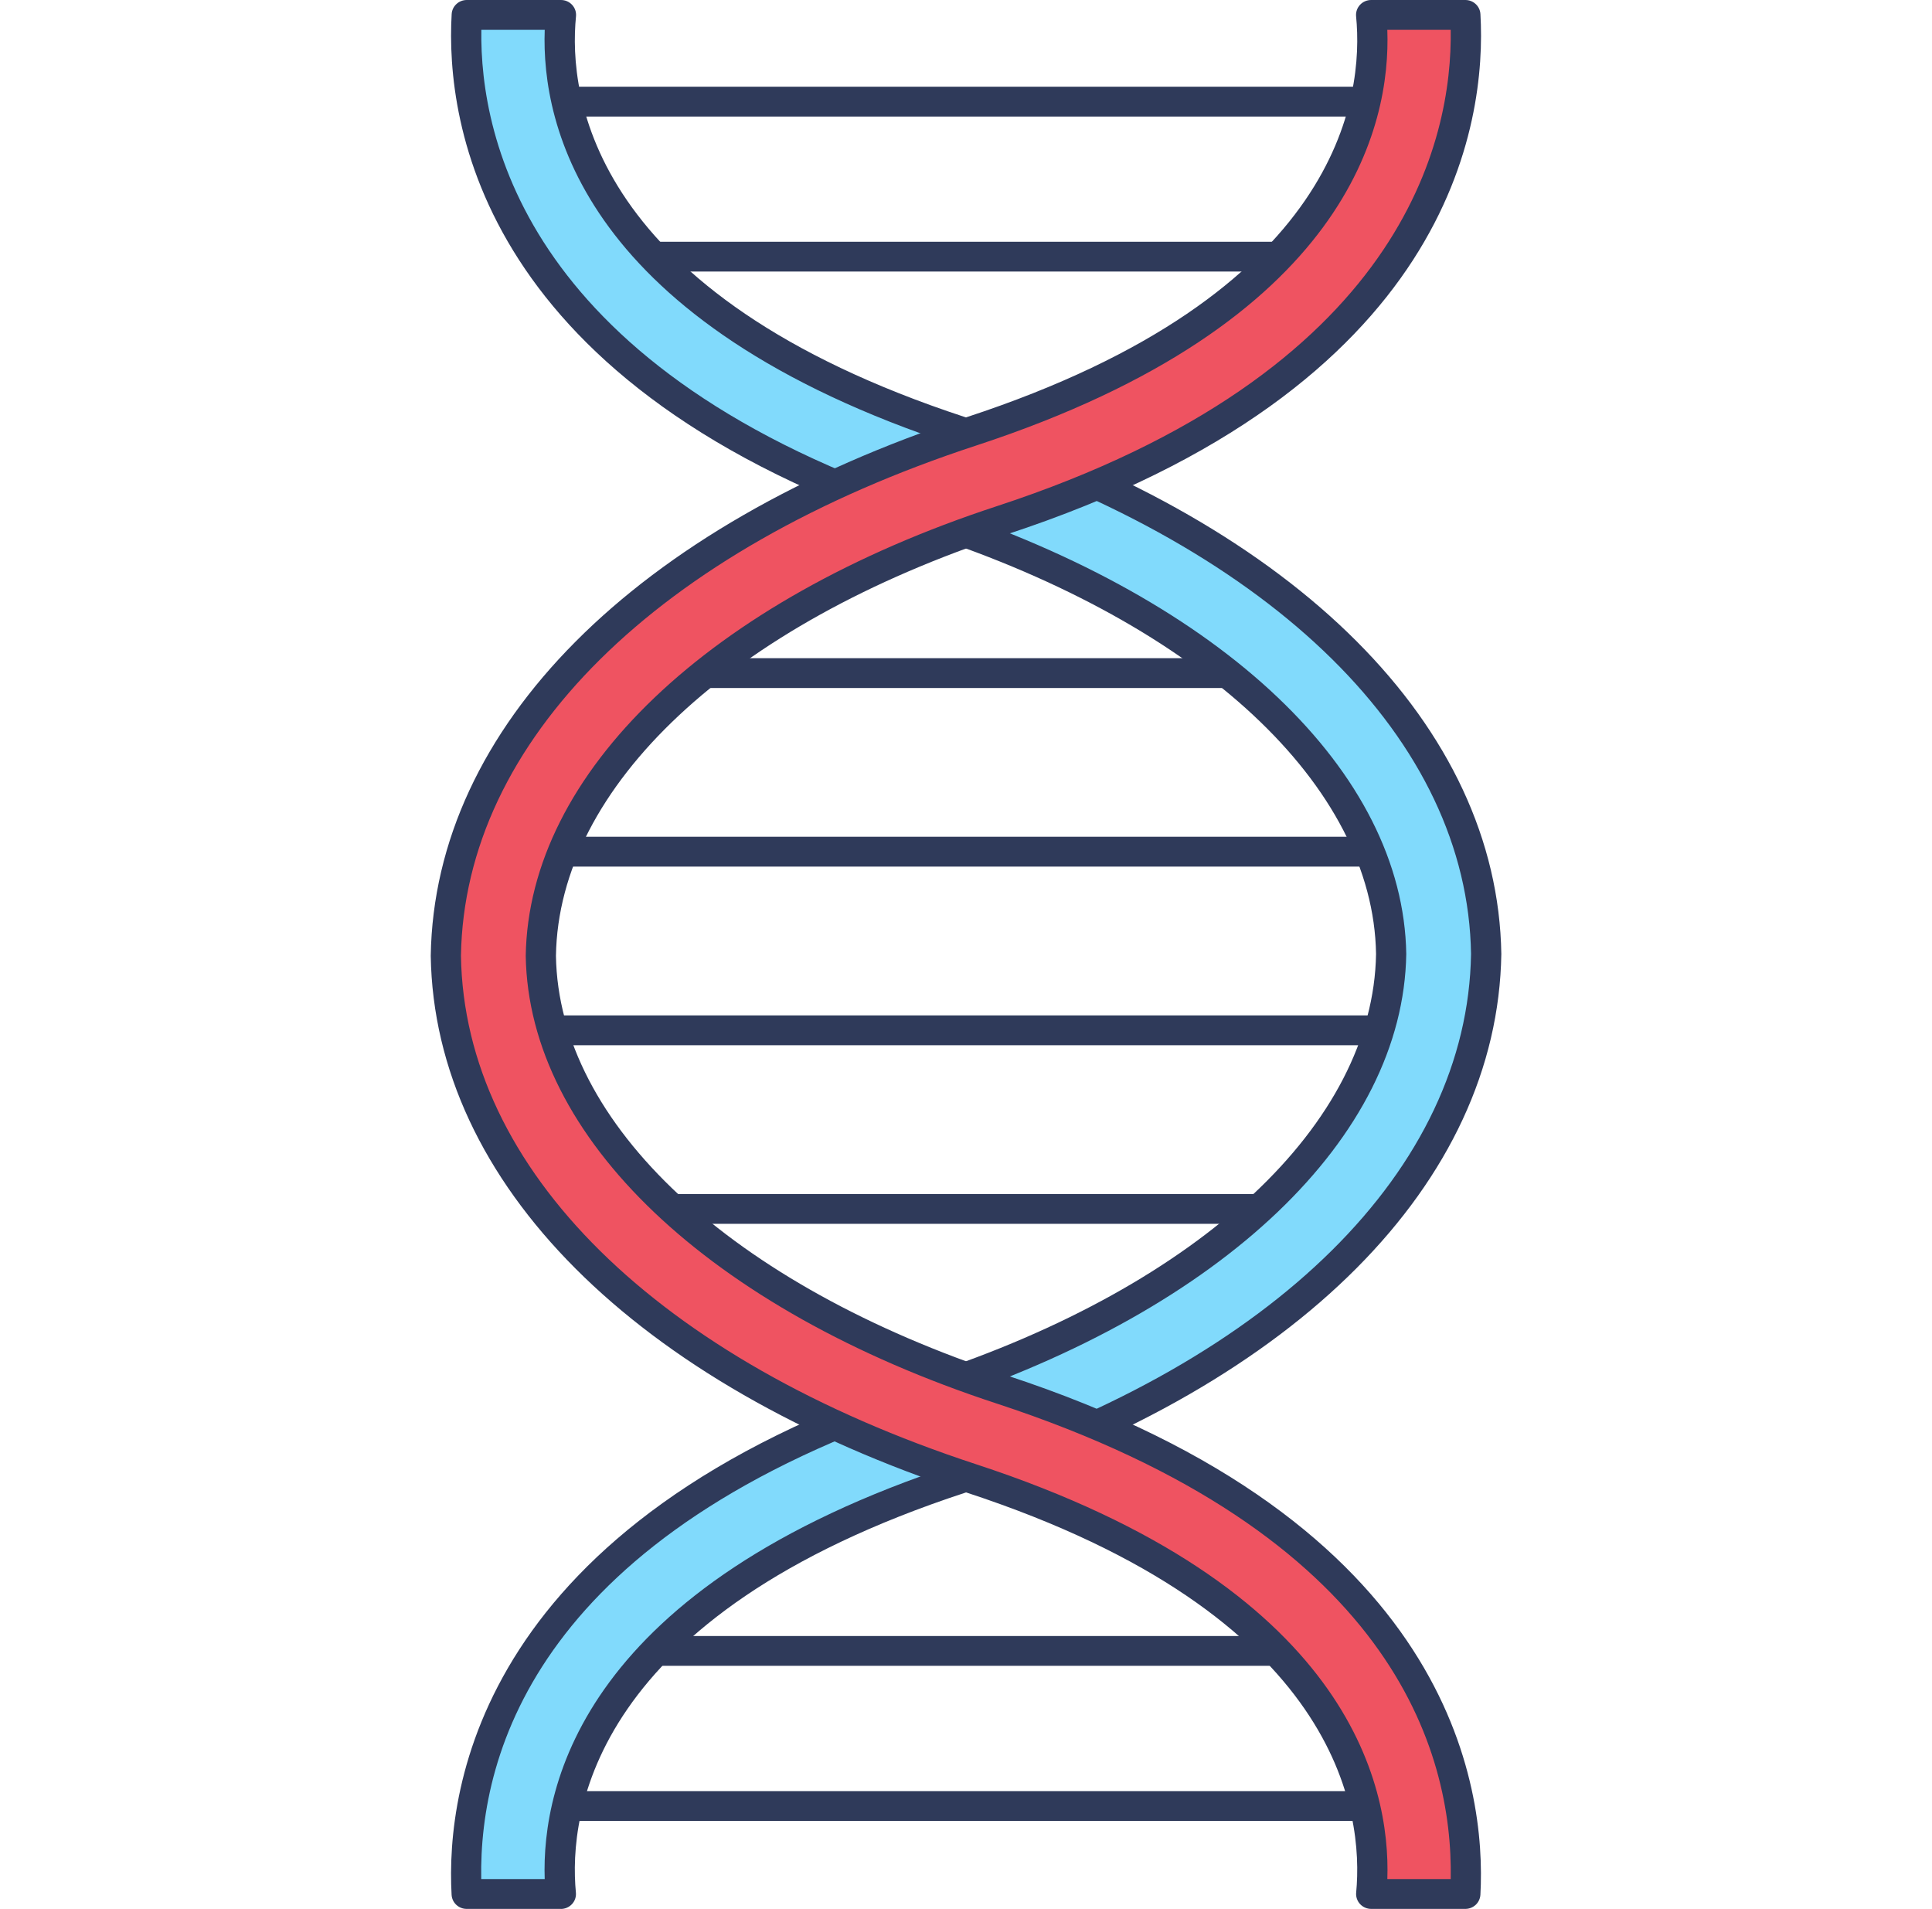 <svg xmlns="http://www.w3.org/2000/svg" width="83" height="82" viewBox="0 0 83 82" fill="none"><g clip-path="url(#clip0_115_33)"><path d="M53.912 29.554H27.919C27.747 29.554 27.582 29.486 27.46 29.366C27.339 29.246 27.27 29.083 27.27 28.913C27.27 28.743 27.339 28.581 27.46 28.46C27.582 28.34 27.747 28.273 27.919 28.273H53.912C54.084 28.273 54.249 28.34 54.371 28.46C54.492 28.581 54.561 28.743 54.561 28.913C54.561 29.083 54.492 29.246 54.371 29.366C54.249 29.486 54.084 29.554 53.912 29.554Z" fill="#2F3A5A"></path><path d="M60.574 37.227H21.257C21.085 37.227 20.92 37.159 20.798 37.039C20.677 36.919 20.608 36.756 20.608 36.586C20.608 36.416 20.677 36.253 20.798 36.133C20.92 36.013 21.085 35.945 21.257 35.945H60.574C60.746 35.945 60.911 36.013 61.033 36.133C61.154 36.253 61.223 36.416 61.223 36.586C61.223 36.756 61.154 36.919 61.033 37.039C60.911 37.159 60.746 37.227 60.574 37.227Z" fill="#2F3A5A"></path><path d="M61.285 44.9H20.547C20.375 44.9 20.21 44.832 20.088 44.712C19.967 44.592 19.898 44.429 19.898 44.259C19.898 44.089 19.967 43.926 20.088 43.806C20.21 43.686 20.375 43.618 20.547 43.618H61.285C61.457 43.618 61.622 43.686 61.743 43.806C61.865 43.926 61.933 44.089 61.933 44.259C61.933 44.429 61.865 44.592 61.743 44.712C61.622 44.832 61.457 44.9 61.285 44.9Z" fill="#2F3A5A"></path><path d="M53.912 52.572H27.919C27.747 52.572 27.582 52.505 27.46 52.385C27.339 52.264 27.27 52.102 27.27 51.932C27.27 51.762 27.339 51.599 27.46 51.479C27.582 51.358 27.747 51.291 27.919 51.291H53.912C54.084 51.291 54.249 51.358 54.371 51.479C54.492 51.599 54.561 51.762 54.561 51.932C54.561 52.102 54.492 52.264 54.371 52.385C54.249 52.505 54.084 52.572 53.912 52.572Z" fill="#2F3A5A"></path><path d="M60.574 5.006H24.18C24.008 5.006 23.843 4.939 23.722 4.819C23.6 4.699 23.532 4.536 23.532 4.366C23.532 4.196 23.6 4.033 23.722 3.913C23.843 3.793 24.008 3.725 24.18 3.725H60.574C60.746 3.725 60.911 3.793 61.033 3.913C61.154 4.033 61.223 4.196 61.223 4.366C61.223 4.536 61.154 4.699 61.033 4.819C60.911 4.939 60.746 5.006 60.574 5.006Z" fill="#2F3A5A"></path><path d="M57.853 11.665H25.576C25.404 11.665 25.239 11.598 25.118 11.477C24.996 11.357 24.928 11.194 24.928 11.024C24.928 10.855 24.996 10.692 25.118 10.572C25.239 10.451 25.404 10.384 25.576 10.384H57.853C58.025 10.384 58.19 10.451 58.312 10.572C58.434 10.692 58.502 10.855 58.502 11.024C58.502 11.194 58.434 11.357 58.312 11.477C58.19 11.598 58.025 11.665 57.853 11.665Z" fill="#2F3A5A"></path><path d="M60.574 78.22H24.18C24.008 78.22 23.843 78.153 23.722 78.033C23.6 77.912 23.532 77.75 23.532 77.58C23.532 77.41 23.6 77.247 23.722 77.127C23.843 77.007 24.008 76.939 24.18 76.939H60.574C60.746 76.939 60.911 77.007 61.033 77.127C61.154 77.247 61.223 77.41 61.223 77.58C61.223 77.75 61.154 77.912 61.033 78.033C60.911 78.153 60.746 78.22 60.574 78.22Z" fill="#2F3A5A"></path><path d="M59.178 71.558H26.901C26.729 71.558 26.564 71.49 26.442 71.37C26.321 71.25 26.252 71.087 26.252 70.917C26.252 70.747 26.321 70.584 26.442 70.464C26.564 70.344 26.729 70.277 26.901 70.277H59.178C59.349 70.277 59.514 70.344 59.636 70.464C59.758 70.584 59.826 70.747 59.826 70.917C59.826 71.087 59.758 71.25 59.636 71.37C59.514 71.49 59.349 71.558 59.178 71.558Z" fill="#2F3A5A"></path><path d="M39.976 59.683C21.508 65.739 19.777 76.443 20.049 81.359H24.091C23.762 77.9 24.675 68.95 41.261 63.51C55.253 58.922 63.696 50.526 63.845 40.987C63.696 31.512 55.253 23.114 41.262 18.527C24.613 13.069 23.757 4.07 24.095 0.641H20.051C19.768 5.541 21.463 16.283 39.976 22.354C52.062 26.317 59.645 33.481 59.764 40.987C59.645 48.556 52.062 55.72 39.976 59.683Z" fill="#81DAFC"></path><path d="M24.092 82H20.049C19.883 82 19.724 81.938 19.603 81.825C19.482 81.712 19.41 81.558 19.401 81.395C19.145 76.776 20.62 65.355 39.772 59.075C51.589 55.201 59 48.265 59.116 40.978C59.001 33.748 51.589 26.837 39.772 22.962C20.587 16.671 19.137 5.231 19.404 0.604C19.413 0.441 19.486 0.287 19.607 0.175C19.727 0.062 19.887 -0 20.052 8.05311e-06H24.097C24.188 -0 24.278 0.018 24.361 0.054C24.444 0.09 24.519 0.143 24.58 0.21C24.641 0.276 24.687 0.355 24.716 0.44C24.744 0.525 24.754 0.615 24.745 0.705C24.407 4.121 25.362 12.638 41.47 17.921C55.736 22.597 64.344 31.218 64.498 40.979C64.345 50.799 55.736 59.442 41.47 64.12C25.398 69.391 24.416 77.894 24.741 81.302C24.749 81.391 24.739 81.481 24.71 81.565C24.681 81.65 24.635 81.728 24.573 81.794C24.512 81.86 24.438 81.912 24.355 81.948C24.272 81.984 24.183 82.002 24.092 82.002L24.092 82ZM20.674 80.719H23.401C23.264 76.644 25.087 68.14 41.057 62.902C54.776 58.404 63.052 50.208 63.197 40.977C63.052 31.806 54.776 23.633 41.058 19.136C25.049 13.886 23.251 5.365 23.402 1.281H20.679C20.606 5.939 22.651 15.997 40.183 21.746C52.539 25.798 60.291 33.167 60.414 40.978C60.291 48.847 52.538 56.24 40.183 60.292L39.979 59.684L40.183 60.292C23.181 65.866 20.576 75.237 20.674 80.719Z" fill="#2F3A5A"></path><path d="M41.738 63.51C58.338 68.956 59.238 77.915 58.91 81.359H62.95C63.222 76.443 61.491 65.739 43.023 59.683C30.938 55.72 23.355 48.559 23.235 41.05C23.355 33.481 30.938 26.316 43.024 22.354C61.537 16.283 63.232 5.541 62.949 0.641H58.905C59.243 4.07 58.386 13.069 41.738 18.527C27.747 23.116 19.304 31.512 19.155 41.05C19.304 50.526 27.747 58.922 41.738 63.51Z" fill="#EF5361"></path><path d="M62.951 82H58.91C58.82 82 58.73 81.982 58.647 81.946C58.564 81.91 58.49 81.858 58.429 81.792C58.368 81.726 58.321 81.648 58.293 81.563C58.264 81.478 58.253 81.388 58.262 81.299C58.586 77.89 57.606 69.39 41.532 64.118C27.267 59.442 18.659 50.821 18.505 41.06C18.658 31.241 27.267 22.597 41.532 17.919C57.643 12.637 58.596 4.12 58.259 0.705C58.25 0.615 58.26 0.525 58.289 0.44C58.317 0.355 58.364 0.276 58.425 0.21C58.486 0.143 58.56 0.09 58.644 0.054C58.727 0.018 58.817 -0 58.908 8.05311e-06H62.952C63.118 -0 63.277 0.062 63.398 0.175C63.519 0.287 63.591 0.441 63.6 0.604C63.868 5.231 62.417 16.672 43.232 22.962C31.411 26.837 23.998 33.772 23.884 41.06C23.999 48.29 31.411 55.2 43.228 59.075C62.38 65.353 63.854 76.776 63.599 81.395C63.589 81.558 63.517 81.712 63.397 81.825C63.276 81.937 63.117 82 62.951 82ZM59.6 80.719H62.324C62.422 75.237 59.818 65.866 42.817 60.291C30.462 56.24 22.709 48.871 22.586 41.06C22.71 33.191 30.462 25.798 42.817 21.746C60.351 15.997 62.396 5.939 62.323 1.281H59.6C59.751 5.365 57.953 13.886 41.944 19.136C28.224 23.634 19.948 31.83 19.803 41.06C19.948 50.231 28.224 58.404 41.942 62.902C57.917 68.141 59.738 76.644 59.601 80.719H59.6Z" fill="#2F3A5A"></path></g><defs><clipPath id="clip0_115_33"><rect width="83" height="82" fill="white"></rect></clipPath></defs></svg>